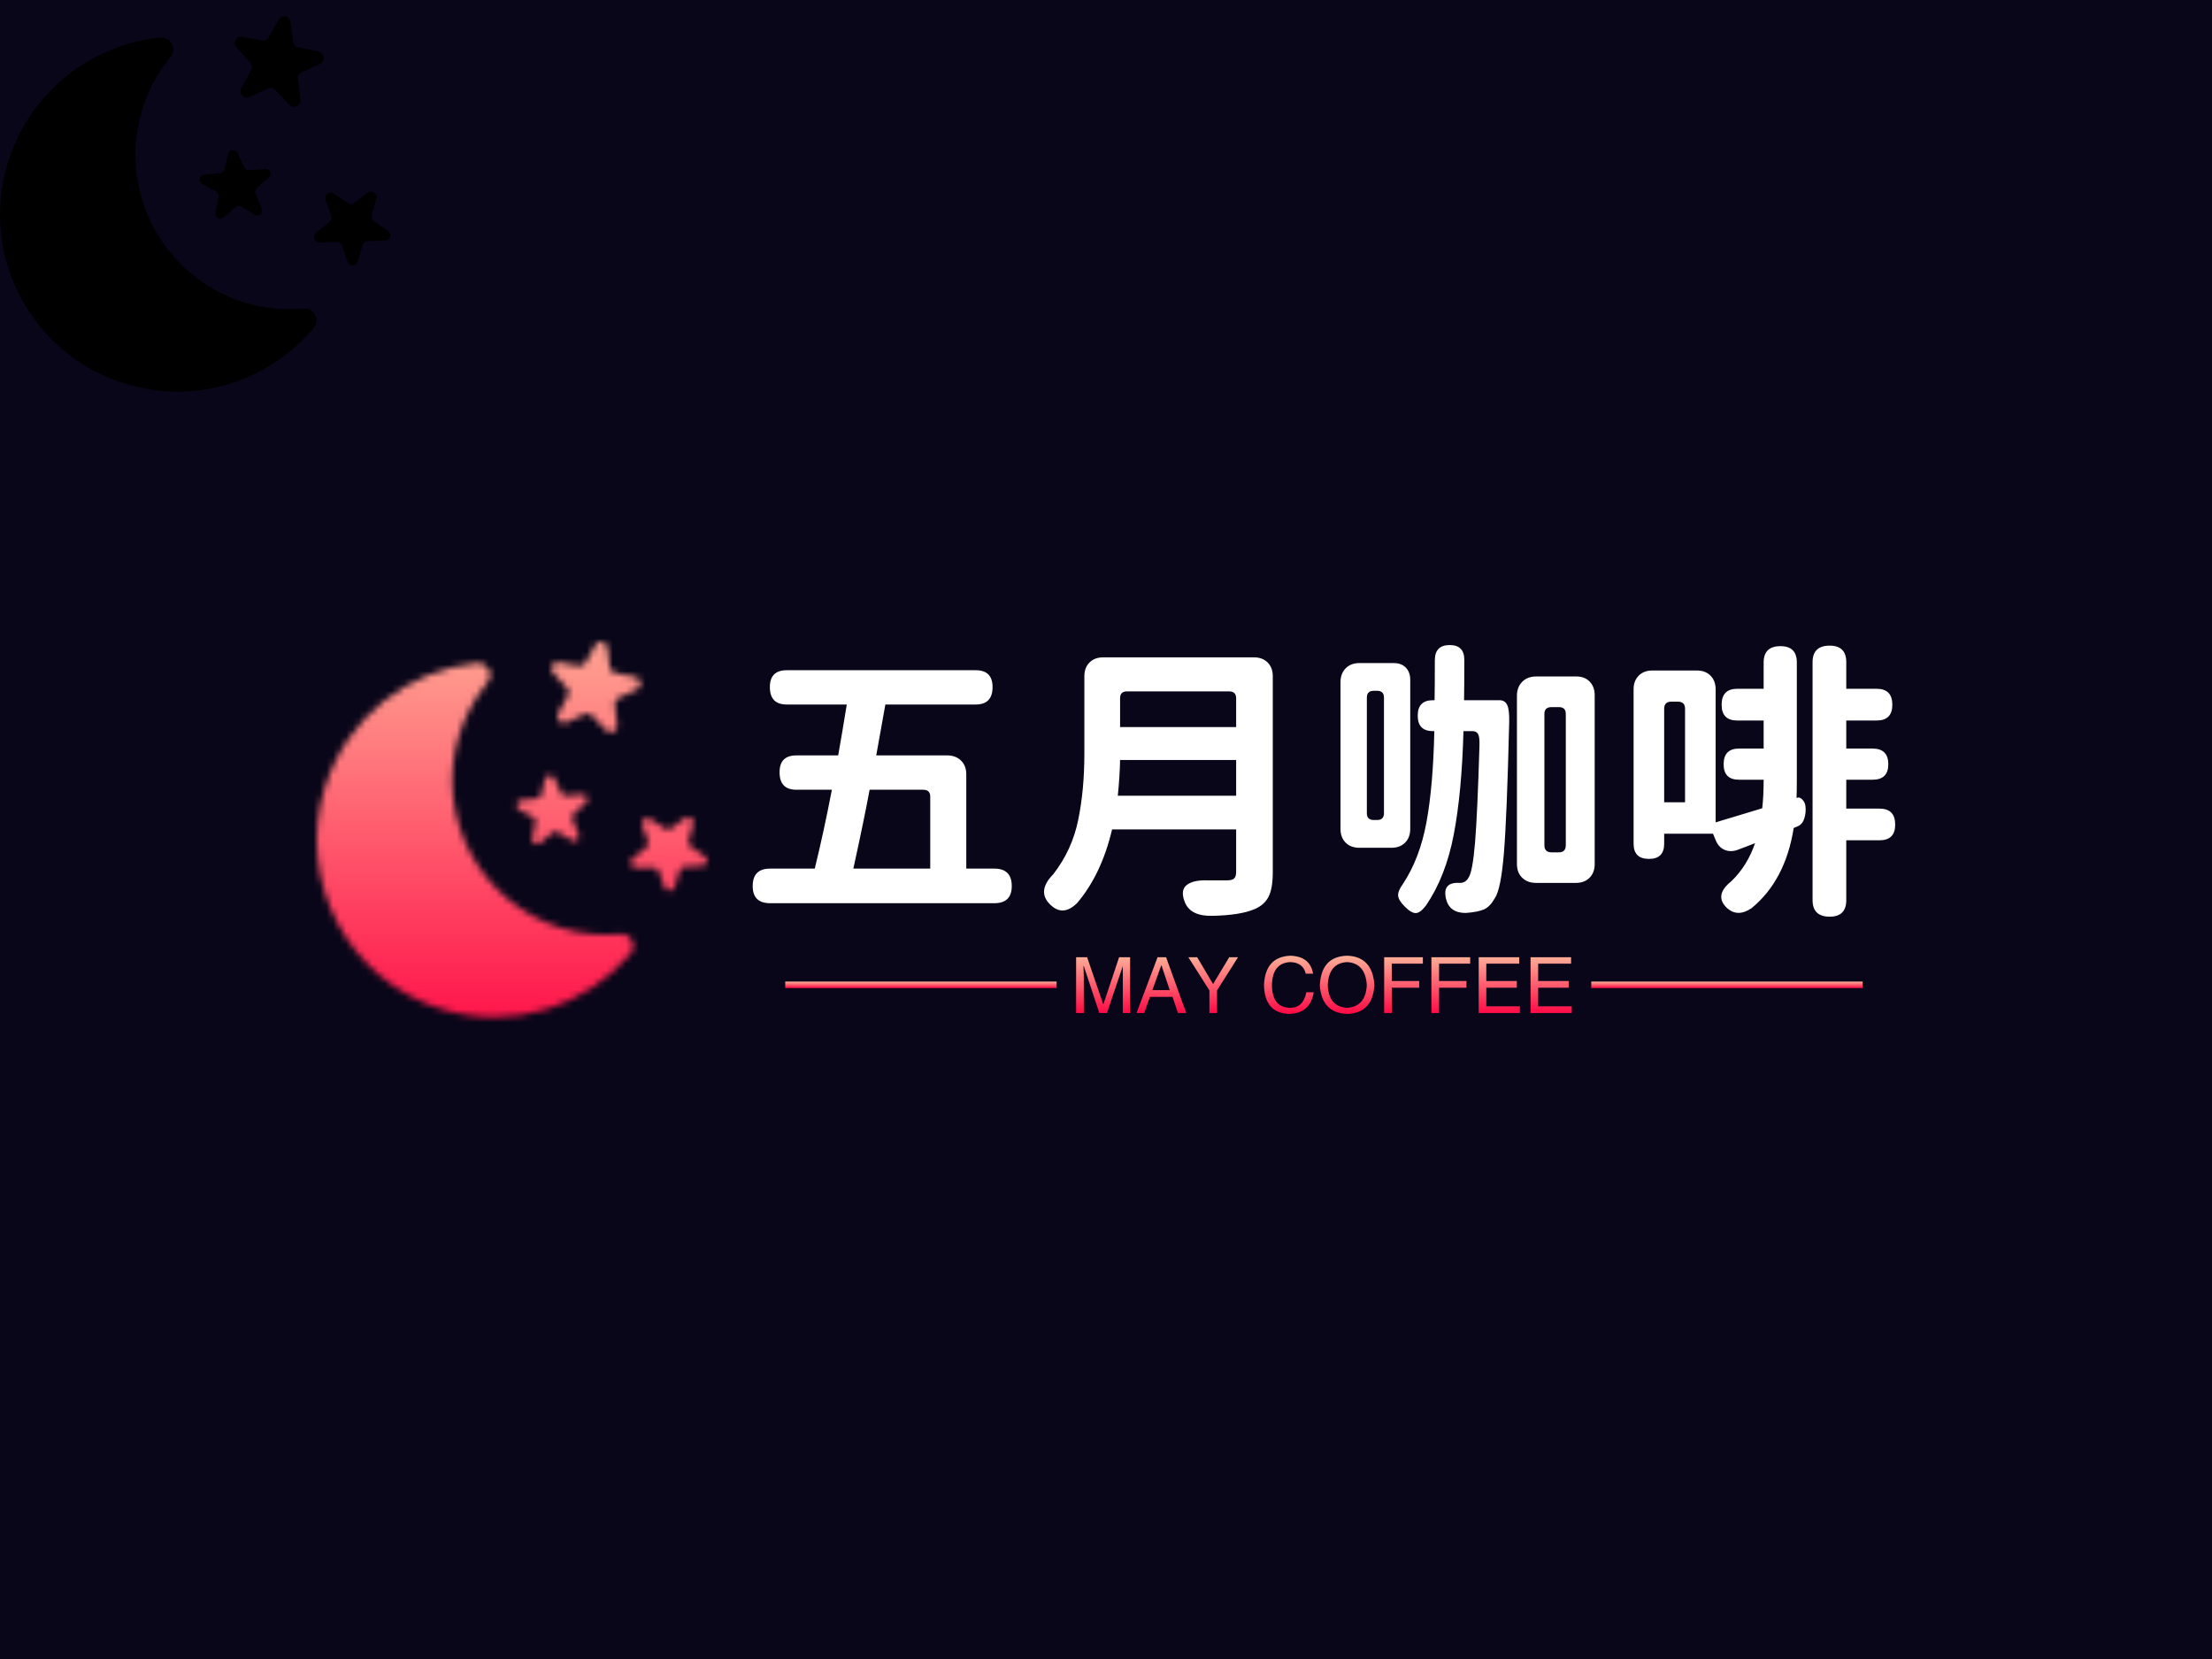 
<svg
  version="1.0"
  xmlns="http://www.w3.org/2000/svg"
  xmlns:xlink="http://www.w3.org/1999/xlink"
  width="2400"
  height="1800"
>
  
  <rect
    x="0"
    y="0"
    width="100%"
    height="100%"
    fill="#0a0619"
    fill-opacity="1"
  ></rect>
  <svg
    version="1.0"
    xmlns="http://www.w3.org/2000/svg"
    xmlns:xlink="http://www.w3.org/1999/xlink"
    x="0"
    y="0"
    width="2400"
    height="1800"
    viewBox="0 0 340 250"
    preserveAspectRatio="xMidYMid meet"
    color-interpolation-filters="sRGB"
  >
    <defs><linearGradient id="92" x1="0%" y1="0%" x2="100%" y2="0%"><stop offset="0%" stop-color="#fa71cd"/> <stop offset="100%" stop-color="#9b59b6"/></linearGradient><linearGradient id="93" x1="0%" y1="0%" x2="100%" y2="0%"><stop offset="0%" stop-color="#f9d423"/> <stop offset="100%" stop-color="#f83600"/></linearGradient><linearGradient id="94" x1="0%" y1="0%" x2="100%" y2="0%"><stop offset="0%" stop-color="#0064d2"/> <stop offset="100%" stop-color="#1cb0f6"/></linearGradient><linearGradient id="95" x1="0%" y1="0%" x2="100%" y2="0%"><stop offset="0%" stop-color="#f00978"/> <stop offset="100%" stop-color="#3f51b1"/></linearGradient><linearGradient id="96" x1="0%" y1="0%" x2="100%" y2="0%"><stop offset="0%" stop-color="#7873f5"/> <stop offset="100%" stop-color="#ec77ab"/></linearGradient><linearGradient id="97" x1="0%" y1="0%" x2="100%" y2="0%"><stop offset="0%" stop-color="#f9d423"/> <stop offset="100%" stop-color="#e14fad"/></linearGradient><linearGradient id="98" x1="0%" y1="0%" x2="100%" y2="0%"><stop offset="0%" stop-color="#009efd"/> <stop offset="100%" stop-color="#2af598"/></linearGradient><linearGradient id="99" x1="0%" y1="0%" x2="100%" y2="0%"><stop offset="0%" stop-color="#ffcc00"/> <stop offset="100%" stop-color="#00b140"/></linearGradient><linearGradient id="100" x1="0%" y1="0%" x2="100%" y2="0%"><stop offset="0%" stop-color="#d51007"/> <stop offset="100%" stop-color="#ff8177"/></linearGradient><linearGradient id="102" x1="0%" y1="0%" x2="100%" y2="0%"><stop offset="0%" stop-color="#a2b6df"/> <stop offset="100%" stop-color="#0c3483"/></linearGradient><linearGradient id="103" x1="0%" y1="0%" x2="100%" y2="0%"><stop offset="0%" stop-color="#7ac5d8"/> <stop offset="100%" stop-color="#eea2a2"/></linearGradient><linearGradient id="104" x1="0%" y1="0%" x2="100%" y2="0%"><stop offset="0%" stop-color="#00ecbc"/> <stop offset="100%" stop-color="#007adf"/></linearGradient><linearGradient id="105" x1="0%" y1="0%" x2="100%" y2="0%"><stop offset="0%" stop-color="#b88746"/> <stop offset="100%" stop-color="#fdf5a6"/></linearGradient></defs> <g fill="#ffffff" class="icon-text-wrapper icon-svg-group iconsvg" transform="translate(48.695,96.149)"><g class="iconsvg-imagesvg" transform="translate(0,0)" mask="url(#66725a5d-184c-46b3-adb5-ec9797ec7343)"><g><rect fill="#ffffff" fill-opacity="0" stroke-width="2" x="0" y="0" width="60" height="57.702" class="image-rect"/> <svg filter="url(#colors5083730348)" x="0" y="0" width="60" height="57.702" filtersec="colorsf3730828089" class="image-svg-svg primary" style="overflow: visible;"><svg fill="#000000" xmlns:x="http://ns.adobe.com/Extensibility/1.0/" xmlns:i="http://ns.adobe.com/AdobeIllustrator/10.0/" xmlns:graph="http://ns.adobe.com/Graphs/1.0/" xmlns="http://www.w3.org/2000/svg" xmlns:xlink="http://www.w3.org/1999/xlink" version="1.1" x="0px" y="0px" viewBox="2.44 4.317 95.065 91.424" style="enable-background:new 0 0 100 100;" xml:space="preserve"><g><g i:extraneous="self"><g><path d="M63.4,15.6c0.5,0.5,0.5,1.2,0.2,1.8l-2.4,4.4c-0.7,1.3,0.7,2.8,2,2.2l4.5-2.1c0.6-0.3,1.3-0.1,1.8,0.4l3.4,3.6     c1,1.1,2.9,0.2,2.7-1.3l-0.6-5c-0.1-0.7,0.3-1.3,0.9-1.6l4.5-2.1c1.4-0.7,1.1-2.7-0.4-3l-4.9-1c-0.7-0.1-1.2-0.7-1.3-1.3     l-0.6-4.9c-0.2-1.5-2.2-1.9-2.9-0.6l-2.4,4.3c-0.3,0.6-1,0.9-1.7,0.8l-4.9-0.9C60,9,59,10.8,60,11.9L63.4,15.6z"/><path d="M55.1,47c0.5,0.3,0.7,0.8,0.6,1.3l-0.8,3.8c-0.3,1.2,1.1,2,2,1.2l2.9-2.5c0.4-0.3,1-0.4,1.4-0.1l3.3,2     c1,0.6,2.2-0.5,1.7-1.5l-1.5-3.6c-0.2-0.5-0.1-1,0.3-1.4l2.9-2.6c0.9-0.8,0.3-2.2-0.9-2.1l-3.9,0.3c-0.5,0-1-0.2-1.2-0.7     l-1.6-3.5c-0.5-1.1-2.1-0.9-2.3,0.2l-0.9,3.8c-0.1,0.5-0.6,0.9-1.1,0.9l-3.8,0.4c-1.2,0.1-1.5,1.7-0.5,2.3L55.1,47z"/><path d="M96.9,56.6l-3.4-2.4c-0.5-0.3-0.7-0.9-0.5-1.5l1.1-4c0.4-1.2-1.1-2.2-2.1-1.4l-3.3,2.5c-0.5,0.3-1.1,0.4-1.5,0l-3.5-2.3     c-1.1-0.7-2.4,0.3-2,1.5l1.4,3.9c0.2,0.5,0,1.1-0.4,1.5l-3.3,2.6c-1,0.8-0.4,2.4,0.8,2.4l4.2-0.1c0.6,0,1.1,0.3,1.3,0.9l1.4,3.9     c0.4,1.2,2.1,1.1,2.5-0.1l1.2-4c0.2-0.5,0.7-0.9,1.2-0.9l4.2-0.2C97.5,59,98,57.4,96.9,56.6z"/><path d="M76.4,75.5c-4.7,0.4-9.6,0-14.5-1.5c-19.8-6.2-30.9-27.2-24.8-47c1.5-4.8,3.9-9.1,6.9-12.8c1.7-2,0-4.9-2.6-4.7     C24.7,11.2,9.8,22.6,4.4,39.8c-7.1,22.8,5.7,47,28.5,54c17.1,5.3,35-0.6,45.9-13.5C80.5,78.4,79,75.3,76.4,75.5z"/></g></g></g></svg></svg> <defs><filter id="colors5083730348"><feColorMatrix type="matrix" values="0 0 0 0 0.039  0 0 0 0 0.023  0 0 0 0 0.098  0 0 0 1 0" class="icon-feColorMatrix "/></filter> <filter id="colorsf3730828089"><feColorMatrix type="matrix" values="0 0 0 0 0.996  0 0 0 0 0.996  0 0 0 0 0.996  0 0 0 1 0" class="icon-fecolormatrix"/></filter> <filter id="colorsb6557014558"><feColorMatrix type="matrix" values="0 0 0 0 0  0 0 0 0 0  0 0 0 0 0  0 0 0 1 0" class="icon-fecolormatrix"/></filter></defs></g><rect v-gra="id" width="72" height="69.702" transform="translate(-6, -6)" style="pointer-events:none;" fill="url(#RWBl5TuiGIMgDT1XuksLc)"/></g> <g transform="translate(67,0.5)"><g fill-rule="" class="tp-name iconsvg-namesvg" transform="translate(0,0)"><g transform="scale(1)"><g><path d="M18.15-3.52L18.15-3.52 29.97-3.52 29.97-14.59Q29.97-15.64 28.87-15.64L28.87-15.64 20.65-15.64Q19.78-10.94 18.15-3.52ZM39.81 1.8L39.81 1.8 5.36 1.8Q2.68 1.8 2.68-0.83L2.68-0.83Q2.68-3.52 5.36-3.52L5.36-3.52 12.22-3.52Q13.62-9.23 14.85-15.64L14.85-15.64 9.4-15.64Q6.81-15.64 6.81-18.33L6.81-18.33Q6.81-20.92 9.4-20.92L9.4-20.92 15.82-20.92Q15.95-21.71 16.44-24.5 16.92-27.29 17.14-28.74L17.14-28.74 7.91-28.74Q5.32-28.74 5.32-31.42L5.32-31.42Q5.32-34.01 7.91-34.01L7.91-34.01 36.96-34.01Q39.55-34.01 39.55-31.42L39.55-31.42Q39.55-28.74 36.96-28.74L36.96-28.74 23.07-28.74Q22.63-26.19 21.67-20.92L21.67-20.92 32.56-20.92Q33.88-20.92 34.69-20.13 35.51-19.34 35.51-18.02L35.51-18.02 35.51-3.52 39.81-3.52Q42.5-3.52 42.5-0.83L42.5-0.83Q42.5 1.8 39.81 1.8ZM58.8-14.72L58.8-14.72 76.99-14.72 76.99-20.21 59.15-20.21Q59.11-17.84 58.8-14.72ZM59.15-29.71L59.15-25.27 76.99-25.27 76.99-29.71Q76.99-30.76 75.89-30.76L75.89-30.76 60.21-30.76Q59.15-30.76 59.15-29.71L59.15-29.71ZM56.56-35.99L56.56-35.99 79.72-35.99Q81.04-35.99 81.83-35.2 82.62-34.41 82.62-33.09L82.62-33.09 82.62-2.94Q82.62-0.48 81.98 0.79 81.34 2.07 79.8 2.72L79.8 2.72Q77.61 3.65 73.34 3.74L73.34 3.74Q69.92 3.82 69.08 1.58L69.08 1.58Q68.38-0.22 69.41-1.01 70.44-1.8 72.69-1.71L72.69-1.71 75.54-1.71Q76.38-1.71 76.68-2 76.99-2.29 76.99-3.03L76.99-3.03 76.99-9.54 57.92-9.54Q56.29-2.64 52.56 1.76L52.56 1.76Q50.41 3.91 48.47 2.07L48.47 2.07Q46.27 0 48.87-2.64L48.87-2.64Q51.77-6.37 52.71-10.99 53.66-15.6 53.66-21.18L53.66-21.18 53.66-33.09Q53.66-34.41 54.45-35.2 55.24-35.99 56.56-35.99ZM99.71-12.04L99.71-12.04 99.71-29.79Q99.71-30.85 98.66-30.85L98.66-30.85 98.13-30.85Q97.08-30.85 97.08-29.79L97.08-29.79 97.08-12.04Q97.08-10.99 98.13-10.99L98.13-10.99 98.66-10.99Q99.71-10.99 99.71-12.04ZM95.93-35.11L95.93-35.11 101.21-35.11Q102.39-35.11 103.07-34.41 103.75-33.71 103.75-32.52L103.75-32.52 103.75-9.62Q103.75-8.31 102.96-7.51 102.17-6.72 100.85-6.72L100.85-6.72 95.93-6.72Q94.61-6.72 93.82-7.51 93.03-8.31 93.03-9.62L93.03-9.62 93.03-32.17Q93.03-33.49 93.82-34.3 94.61-35.11 95.93-35.11ZM112.02-29.4L112.02-29.4 117.47-29.4Q118.3-29.4 118.65-28.67 119-27.95 118.96-26.06L118.96-26.06Q118.61-11.56 118.15-5.95 117.69-0.35 116.76 1.01L116.76 1.01Q116.02 2.33 115.09 2.75 114.17 3.16 112.28 3.3L112.28 3.3Q109.78 3.3 109.25 1.14L109.25 1.14Q108.94-0.18 109.47-0.79 110-1.41 111.4-1.32L111.4-1.32Q112.28-1.32 112.72-2.15L112.72-2.15Q113.33-3.03 113.71-7.51 114.08-12 114.39-22.46L114.39-22.46Q114.43-23.77 114.17-24.21 113.91-24.65 113.33-24.65L113.33-24.65 111.93-24.65Q111.67-15.16 110.43-8.72 109.2-2.29 106.17 2.15L106.17 2.15Q105.29 3.3 104.61 3.32 103.93 3.34 102.92 2.33L102.92 2.33Q101.95 1.36 101.89 0.66 101.82-0.04 102.61-1.14L102.61-1.14Q105.21-5.05 106.24-10.63 107.27-16.22 107.45-24.65L107.45-24.65 107.23-24.65Q104.9-24.65 104.9-27.03 104.9-29.4 107.23-29.4L107.23-29.4 107.49-29.4Q107.53-31.38 107.53-35.55L107.53-35.55Q107.53-37.88 109.82-37.88L109.82-37.88Q112.06-37.88 112.06-35.6L112.06-35.6Q112.06-31.42 112.02-29.4ZM124.37-27.29L124.37-27.29 124.37-7.12Q124.37-6.02 125.46-6.02L125.46-6.02 126.61-6.02Q127.66-6.02 127.66-7.12L127.66-7.12 127.66-27.29Q127.66-28.34 126.61-28.34L126.61-28.34 125.46-28.34Q124.37-28.34 124.37-27.29ZM123.09-33.05L123.09-33.05 129.29-33.05Q130.56-33.05 131.33-32.26 132.1-31.46 132.1-30.19L132.1-30.19 132.1-4.22Q132.1-2.9 131.31-2.11 130.52-1.32 129.2-1.32L129.2-1.32 123.09-1.32Q121.77-1.32 120.96-2.11 120.15-2.9 120.15-4.22L120.15-4.22 120.15-30.1Q120.15-31.42 120.96-32.23 121.77-33.05 123.09-33.05ZM142.78-28.08L142.78-28.08 142.78-13.71 145.99-13.71 145.99-28.08Q145.99-29.18 144.89-29.18L144.89-29.18 143.88-29.18Q142.78-29.18 142.78-28.08ZM140.98-33.97L140.98-33.97 147.79-33.97Q149.11-33.97 149.9-33.18 150.69-32.39 150.69-31.07L150.69-31.07 150.69-10.63Q151.83-10.99 154.58-11.8 157.32-12.61 157.85-12.79L157.85-12.79Q158.07-14.68 158.07-17.18L158.07-17.18 154.29-17.18Q151.92-17.18 151.92-19.56L151.92-19.56Q151.92-21.97 154.29-21.97L154.29-21.97 158.07-21.97 158.07-26.28 154.03-26.28Q151.61-26.28 151.61-28.7L151.61-28.7Q151.61-31.16 154.03-31.16L154.03-31.16 158.07-31.16 158.07-35.2Q158.07-37.71 160.66-37.71L160.66-37.71Q163.17-37.71 163.17-35.2L163.17-35.2 163.17-17.27Q163.17-15.38 163.13-14.37L163.13-14.37Q163.56-14.59 163.98-14.17 164.4-13.75 164.49-13.18L164.49-13.18Q164.62-12.22 164.33-11.27 164.05-10.33 163.3-10.02L163.3-10.02 162.69-9.76Q161.41-1.71 156.23 2.55L156.23 2.55Q154.12 4 152.49 2.59L152.49 2.59Q150.34 0.62 153.11-1.58L153.11-1.58Q155.57-3.96 156.75-7.43L156.75-7.43Q156.31-7.25 155.39-6.9 154.47-6.55 153.98-6.37L153.98-6.37Q152.93-6.02 152.03-6.42 151.13-6.81 150.69-7.91L150.69-7.91 150.29-8.88 142.78-8.88 142.78-7.34Q142.78-5.01 140.45-5.01L140.45-5.01Q138.08-5.01 138.08-7.34L138.08-7.34 138.08-31.07Q138.08-32.39 138.87-33.18 139.66-33.97 140.98-33.97ZM170.77-17.18L170.77-12.74 175.87-12.74Q178.29-12.74 178.29-10.28L178.29-10.28Q178.29-7.87 175.87-7.87L175.87-7.87 170.77-7.87 170.77 1.32Q170.77 3.87 168.22 3.87L168.22 3.87Q165.59 3.87 165.59 1.32L165.59 1.32 165.59-35.24Q165.59-37.79 168.22-37.79L168.22-37.79Q170.77-37.79 170.77-35.24L170.77-35.24 170.77-31.16 175.43-31.16Q177.85-31.16 177.85-28.7L177.85-28.7Q177.85-26.28 175.43-26.28L175.43-26.28 170.77-26.28 170.77-21.97 174.81-21.97Q177.23-21.97 177.23-19.56L177.23-19.56Q177.23-17.18 174.81-17.18L174.81-17.18 170.77-17.18Z" transform="translate(-2.68, 37.88)"/></g> </g></g> <g fill-rule="" class="tp-slogan iconsvg-slogansvg" fill="url(#aa00e1d7-294f-42a8-a9b4-63cceb5c26b1)" transform="translate(5,47.75)"><rect x="0" height="1" y="3.975" width="41.715"/> <rect height="1" y="3.975" width="41.715" x="123.895"/> <g transform="translate(44.715,0)"><g transform="scale(1)"><path d="M9.14-8.58L9.14 0L8.02 0L8.02-5.06Q8.02-5.77 8.02-7.22L8.02-7.22L5.58 0L4.41 0L2.02-7.22L1.97-7.22Q1.97-6.70 2.02-5.67L2.02-5.67Q2.02-5.16 2.02-5.06L2.02-5.06L2.02 0L0.84 0L0.84-8.58L2.53-8.58L5.02-1.31L7.45-8.58L9.14-8.58ZM16.50 0L15.66-2.48L12.19-2.48L11.30 0L10.13 0L13.36-8.58L14.67-8.58L17.77 0L16.50 0ZM13.92-7.31L12.56-3.52L15.23-3.52L13.97-7.31L13.92-7.31ZM25.73-8.58L22.50-3.47L22.50 0L21.33 0L21.33-3.47L18.09-8.58L19.45-8.58L21.89-4.45L24.38-8.58L25.73-8.58ZM37.27-6.05L37.27-6.05L36.14-6.05Q35.72-7.78 33.75-7.83L33.75-7.83Q31.03-7.69 30.94-4.36L30.94-4.36Q30.94-0.80 33.80-0.80L33.80-0.80Q35.77-0.84 36.23-3.19L36.23-3.19L37.36-3.19Q36.84 0.05 33.56 0.14L33.56 0.14Q29.81 0 29.72-4.31L29.72-4.31Q29.91-8.63 33.75-8.81L33.75-8.81Q36.80-8.72 37.27-6.05ZM45.52-4.27L45.52-4.27Q45.33-7.64 42.52-7.83L42.52-7.83Q39.66-7.69 39.52-4.27L39.52-4.27Q39.66-0.94 42.52-0.80L42.52-0.80Q45.33-0.98 45.52-4.27ZM46.69-4.27L46.69-4.27Q46.41 0 42.52 0.14L42.52 0.14Q38.58 0 38.30-4.27L38.30-4.27Q38.53-8.72 42.52-8.81L42.52-8.81Q46.41-8.67 46.69-4.27ZM53.58-3.89L49.36-3.89L49.36 0L48.19 0L48.19-8.58L54.14-8.58L54.14-7.59L49.36-7.59L49.36-4.92L53.58-4.92L53.58-3.89ZM60.84-3.89L56.63-3.89L56.63 0L55.45 0L55.45-8.58L61.41-8.58L61.41-7.59L56.63-7.59L56.63-4.92L60.84-4.92L60.84-3.89ZM63.89-1.03L69.05-1.03L69.05 0L62.72 0L62.72-8.58L68.95-8.58L68.95-7.59L63.89-7.59L63.89-4.92L68.58-4.92L68.58-3.89L63.89-3.89L63.89-1.03ZM71.86-1.03L77.02-1.03L77.02 0L70.69 0L70.69-8.58L76.92-8.58L76.92-7.59L71.86-7.59L71.86-4.92L76.55-4.92L76.55-3.89L71.86-3.89L71.86-1.03Z" transform="translate(-0.844, 8.812)"/></g></g></g></g></g><defs v-gra="od"><linearGradient x1="0" y1="1" x2="0" y2="0" id="aa00e1d7-294f-42a8-a9b4-63cceb5c26b1"><stop offset="0%" stop-color="#ff0844"/><stop offset="100%" stop-color="#ffb199"/></linearGradient><filter id="42443b3f1de60f6b6fd3b6a9844b4764" filterUnits="objectBoundingBox"><feColorMatrix type="matrix" values="0 0 0 0 0.996  0 0 0 0 0.996  0 0 0 0 0.996  0 0 0 1 0"/></filter></defs><defs v-gra="id"><filter id="cda8a98b-00be-46d9-a382-fb871646644a" filterUnits="userSpaceOnUse"><feColorMatrix type="matrix" values="0 0 0 0 0.996  0 0 0 0 0.996  0 0 0 0 0.996  0 0 0 1 0"/></filter><linearGradient x1="0" y1="1" x2="0" y2="0" id="RWBl5TuiGIMgDT1XuksLc"><stop offset="0%" stop-color="#ff0844"/><stop offset="100%" stop-color="#ffb199"/></linearGradient><filter id="42443b3f1de60f6b6fd3b6a9844b4764" filterUnits="objectBoundingBox"><feColorMatrix type="matrix" values="0 0 0 0 0.996  0 0 0 0 0.996  0 0 0 0 0.996  0 0 0 1 0"/></filter></defs><mask v-gra="im" id="66725a5d-184c-46b3-adb5-ec9797ec7343"><g class="iconsvg-imagesvg" filter="url(#cda8a98b-00be-46d9-a382-fb871646644a)"><g><rect fill="#ffffff" fill-opacity="0" stroke-width="2" x="0" y="0" width="60" height="57.702" class="image-rect"/> <svg x="0" y="0" width="60" height="57.702" filtersec="colorsf3730828089" class="image-svg-svg primary" style="overflow: visible;"><svg fill="#000000" xmlns:x="http://ns.adobe.com/Extensibility/1.0/" xmlns:i="http://ns.adobe.com/AdobeIllustrator/10.0/" xmlns:graph="http://ns.adobe.com/Graphs/1.0/" xmlns="http://www.w3.org/2000/svg" xmlns:xlink="http://www.w3.org/1999/xlink" version="1.1" x="0px" y="0px" viewBox="2.44 4.317 95.065 91.424" style="enable-background:new 0 0 100 100;" xml:space="preserve"><g><g i:extraneous="self"><g><path d="M63.4,15.6c0.5,0.5,0.5,1.2,0.2,1.8l-2.4,4.4c-0.7,1.3,0.7,2.8,2,2.2l4.5-2.1c0.6-0.3,1.3-0.1,1.8,0.4l3.4,3.6     c1,1.1,2.9,0.2,2.7-1.3l-0.6-5c-0.1-0.7,0.3-1.3,0.9-1.6l4.5-2.1c1.4-0.7,1.1-2.7-0.4-3l-4.9-1c-0.7-0.1-1.2-0.7-1.3-1.3     l-0.6-4.9c-0.2-1.5-2.2-1.9-2.9-0.6l-2.4,4.3c-0.3,0.6-1,0.9-1.7,0.8l-4.9-0.9C60,9,59,10.8,60,11.9L63.4,15.6z"/><path d="M55.1,47c0.5,0.3,0.7,0.8,0.6,1.3l-0.8,3.8c-0.3,1.2,1.1,2,2,1.2l2.9-2.5c0.4-0.3,1-0.4,1.4-0.1l3.3,2     c1,0.6,2.2-0.5,1.7-1.5l-1.5-3.6c-0.2-0.5-0.1-1,0.3-1.4l2.9-2.6c0.9-0.8,0.3-2.2-0.9-2.1l-3.9,0.3c-0.5,0-1-0.2-1.2-0.7     l-1.6-3.5c-0.5-1.1-2.1-0.9-2.3,0.2l-0.9,3.8c-0.1,0.5-0.6,0.9-1.1,0.9l-3.8,0.4c-1.2,0.1-1.5,1.7-0.5,2.3L55.1,47z"/><path d="M96.9,56.6l-3.4-2.4c-0.5-0.3-0.7-0.9-0.5-1.5l1.1-4c0.4-1.2-1.1-2.2-2.1-1.4l-3.3,2.5c-0.5,0.3-1.1,0.4-1.5,0l-3.5-2.3     c-1.1-0.7-2.4,0.3-2,1.5l1.4,3.9c0.2,0.5,0,1.1-0.4,1.5l-3.3,2.6c-1,0.8-0.4,2.4,0.8,2.4l4.2-0.1c0.6,0,1.1,0.3,1.3,0.9l1.4,3.9     c0.4,1.2,2.1,1.1,2.5-0.1l1.2-4c0.2-0.5,0.7-0.9,1.2-0.9l4.2-0.2C97.5,59,98,57.4,96.9,56.6z"/><path d="M76.4,75.5c-4.7,0.4-9.6,0-14.5-1.5c-19.8-6.2-30.9-27.2-24.8-47c1.5-4.8,3.9-9.1,6.9-12.8c1.7-2,0-4.9-2.6-4.7     C24.7,11.2,9.8,22.6,4.4,39.8c-7.1,22.8,5.7,47,28.5,54c17.1,5.3,35-0.6,45.9-13.5C80.5,78.4,79,75.3,76.4,75.5z"/></g></g></g></svg></svg> <defs><filter id="colors5083730348"><feColorMatrix type="matrix" values="0 0 0 0 0.039  0 0 0 0 0.023  0 0 0 0 0.098  0 0 0 1 0" class="icon-fecolormatrix"/></filter> <filter id="colorsf3730828089"><feColorMatrix type="matrix" values="0 0 0 0 0.996  0 0 0 0 0.996  0 0 0 0 0.996  0 0 0 1 0" class="icon-fecolormatrix"/></filter> <filter id="colorsb6557014558"><feColorMatrix type="matrix" values="0 0 0 0 0  0 0 0 0 0  0 0 0 0 0  0 0 0 1 0" class="icon-fecolormatrix"/></filter></defs></g></g></mask>
  </svg>
</svg>


